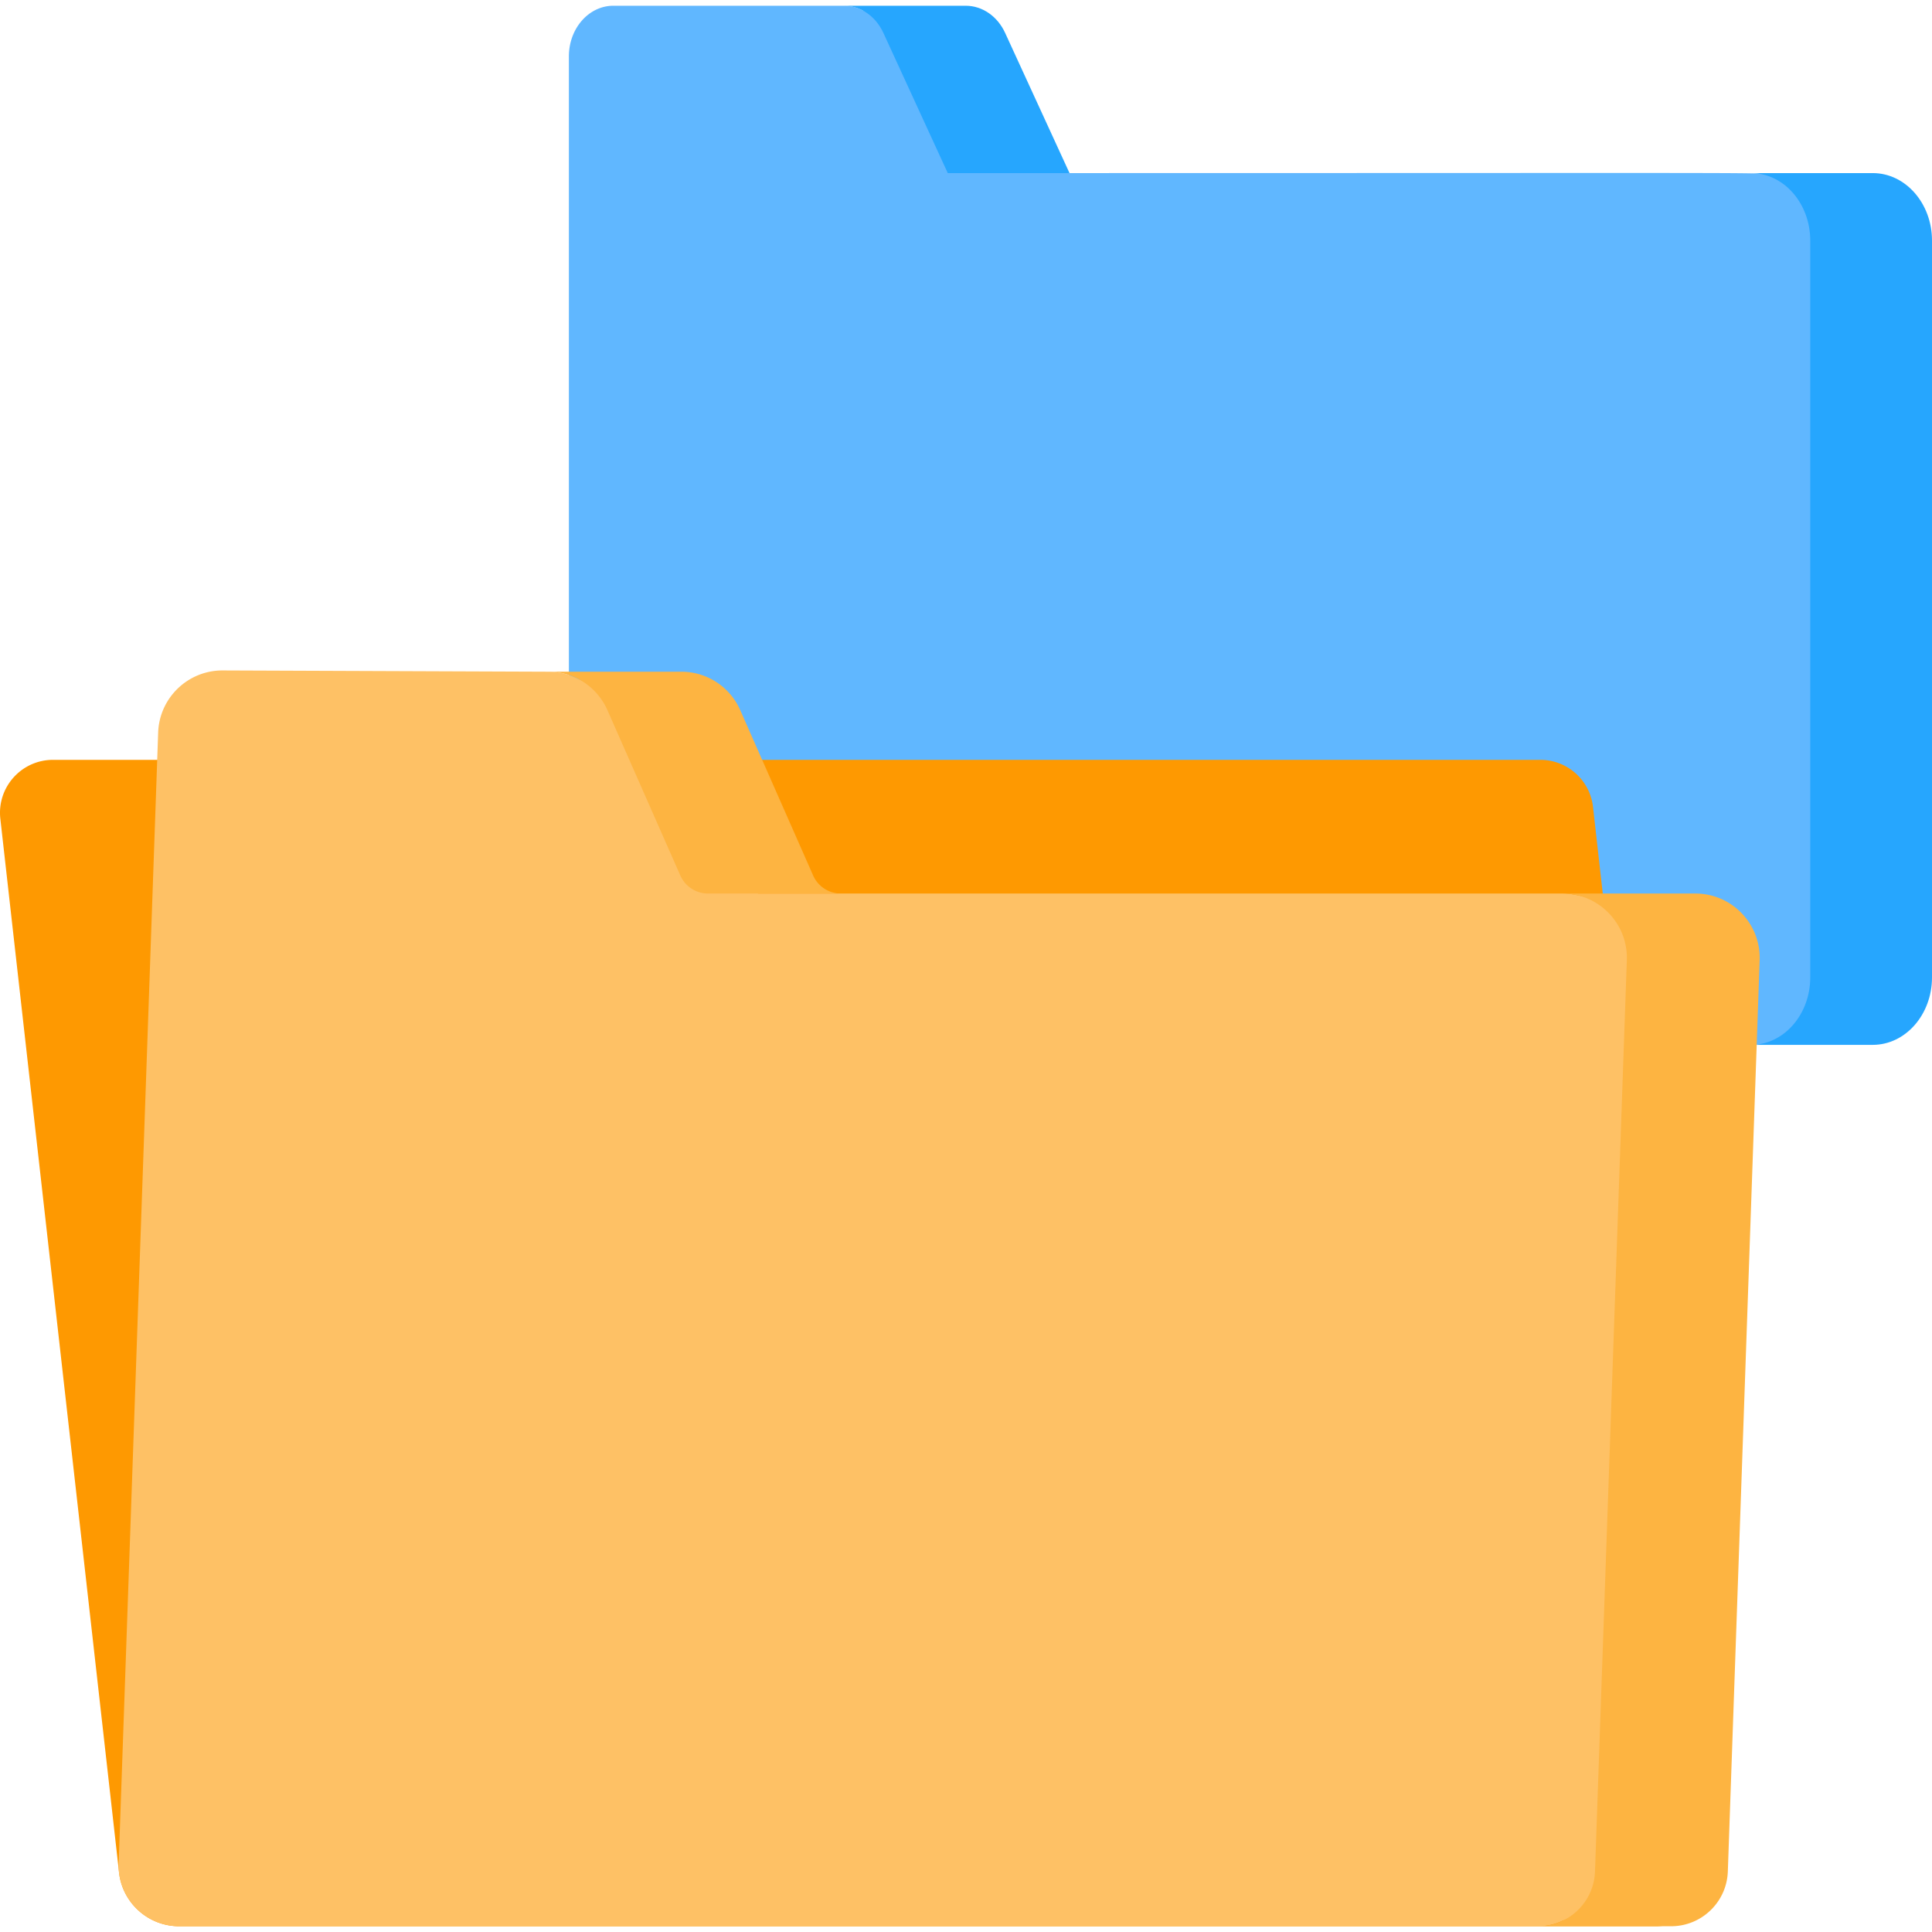 <svg xmlns="http://www.w3.org/2000/svg" version="1.1" xmlns:xlink="http://www.w3.org/1999/xlink" xmlns:svgjs="http://svgjs.com/svgjs" width="512" height="512" x="0" y="0" viewBox="0 0 512 512" style="enable-background:new 0 0 512 512" xml:space="preserve"><g><path fill="#60B7FF" d="M471.051 46.415c-9.321-.78 16.759-.545-201.863-.545l-14.329-33.559-26.444-9.645a10.557 10.557 0 0 0-4.743-1.141H162.54c-6.506 0-11.78 6.007-11.78 13.416v244.07c0 9.88 7.032 17.888 15.706 17.888 321.499 0 296.796.102 302.186-.221l23.773-3.304V48.203z" data-original="#60b7ff"></path><path fill="#26A6FE" d="M496.294 45.87h-32.265c8.674 0 15.706 8.009 15.706 17.888v195.253c0 9.88-7.032 17.888-15.706 17.888h32.265c8.674 0 15.706-8.008 15.706-17.888V63.758c0-9.879-7.032-17.888-15.706-17.888zM234.103 8.722l17.066 37.148h32.265L266.368 8.722c-2.032-4.424-6.054-7.197-10.437-7.197h-32.265c4.383 0 8.405 2.772 10.437 7.197z" data-original="#26a6fe"></path><path fill="#FE9901" d="m422.163 213.84 31.53 279.904c1.005 8.921-5.975 16.731-14.952 16.731H47.494c-8.169 0-15.034-6.136-15.949-14.253L.09 216.984c-.938-8.326 5.577-15.615 13.955-15.615h394.162a14.043 14.043 0 0 1 13.956 12.471z" data-original="#fe9901"></path><path fill="#FEC165" d="M417.49 237.146a17.072 17.072 0 0 0-3.401-.351H200.876l-22.246-47.709L153.342 180a17.027 17.027 0 0 0-7.93-1.991l-86.41-.335c-9.205-.026-16.768 7.259-17.089 16.458L31.449 493.865c-.317 9.078 6.956 16.61 16.04 16.61h360.173a14.962 14.962 0 0 0 6.535-1.51l.005.012 22.795-8.253c0-15.001 6.191-241.236 6.191-258.311z" data-original="#fec165"></path><g fill="#FDB441"><path d="M145.412 178.009a17.053 17.053 0 0 1 15.557 10.174l19.318 43.823a8.025 8.025 0 0 0 7.343 4.788h35.199a8.025 8.025 0 0 1-7.343-4.788l-19.318-43.823a17.052 17.052 0 0 0-15.557-10.174zM449.284 236.794h-35.199c9.651 0 17.379 8.003 17.042 17.648l-8.434 241.511c-.283 8.101-6.932 14.522-15.037 14.522h35.198c8.106 0 14.755-6.421 15.038-14.522l8.434-241.511c.337-9.645-7.391-17.648-17.042-17.648z" fill="#FDB441" data-original="#fdb441"></path></g></g></svg>